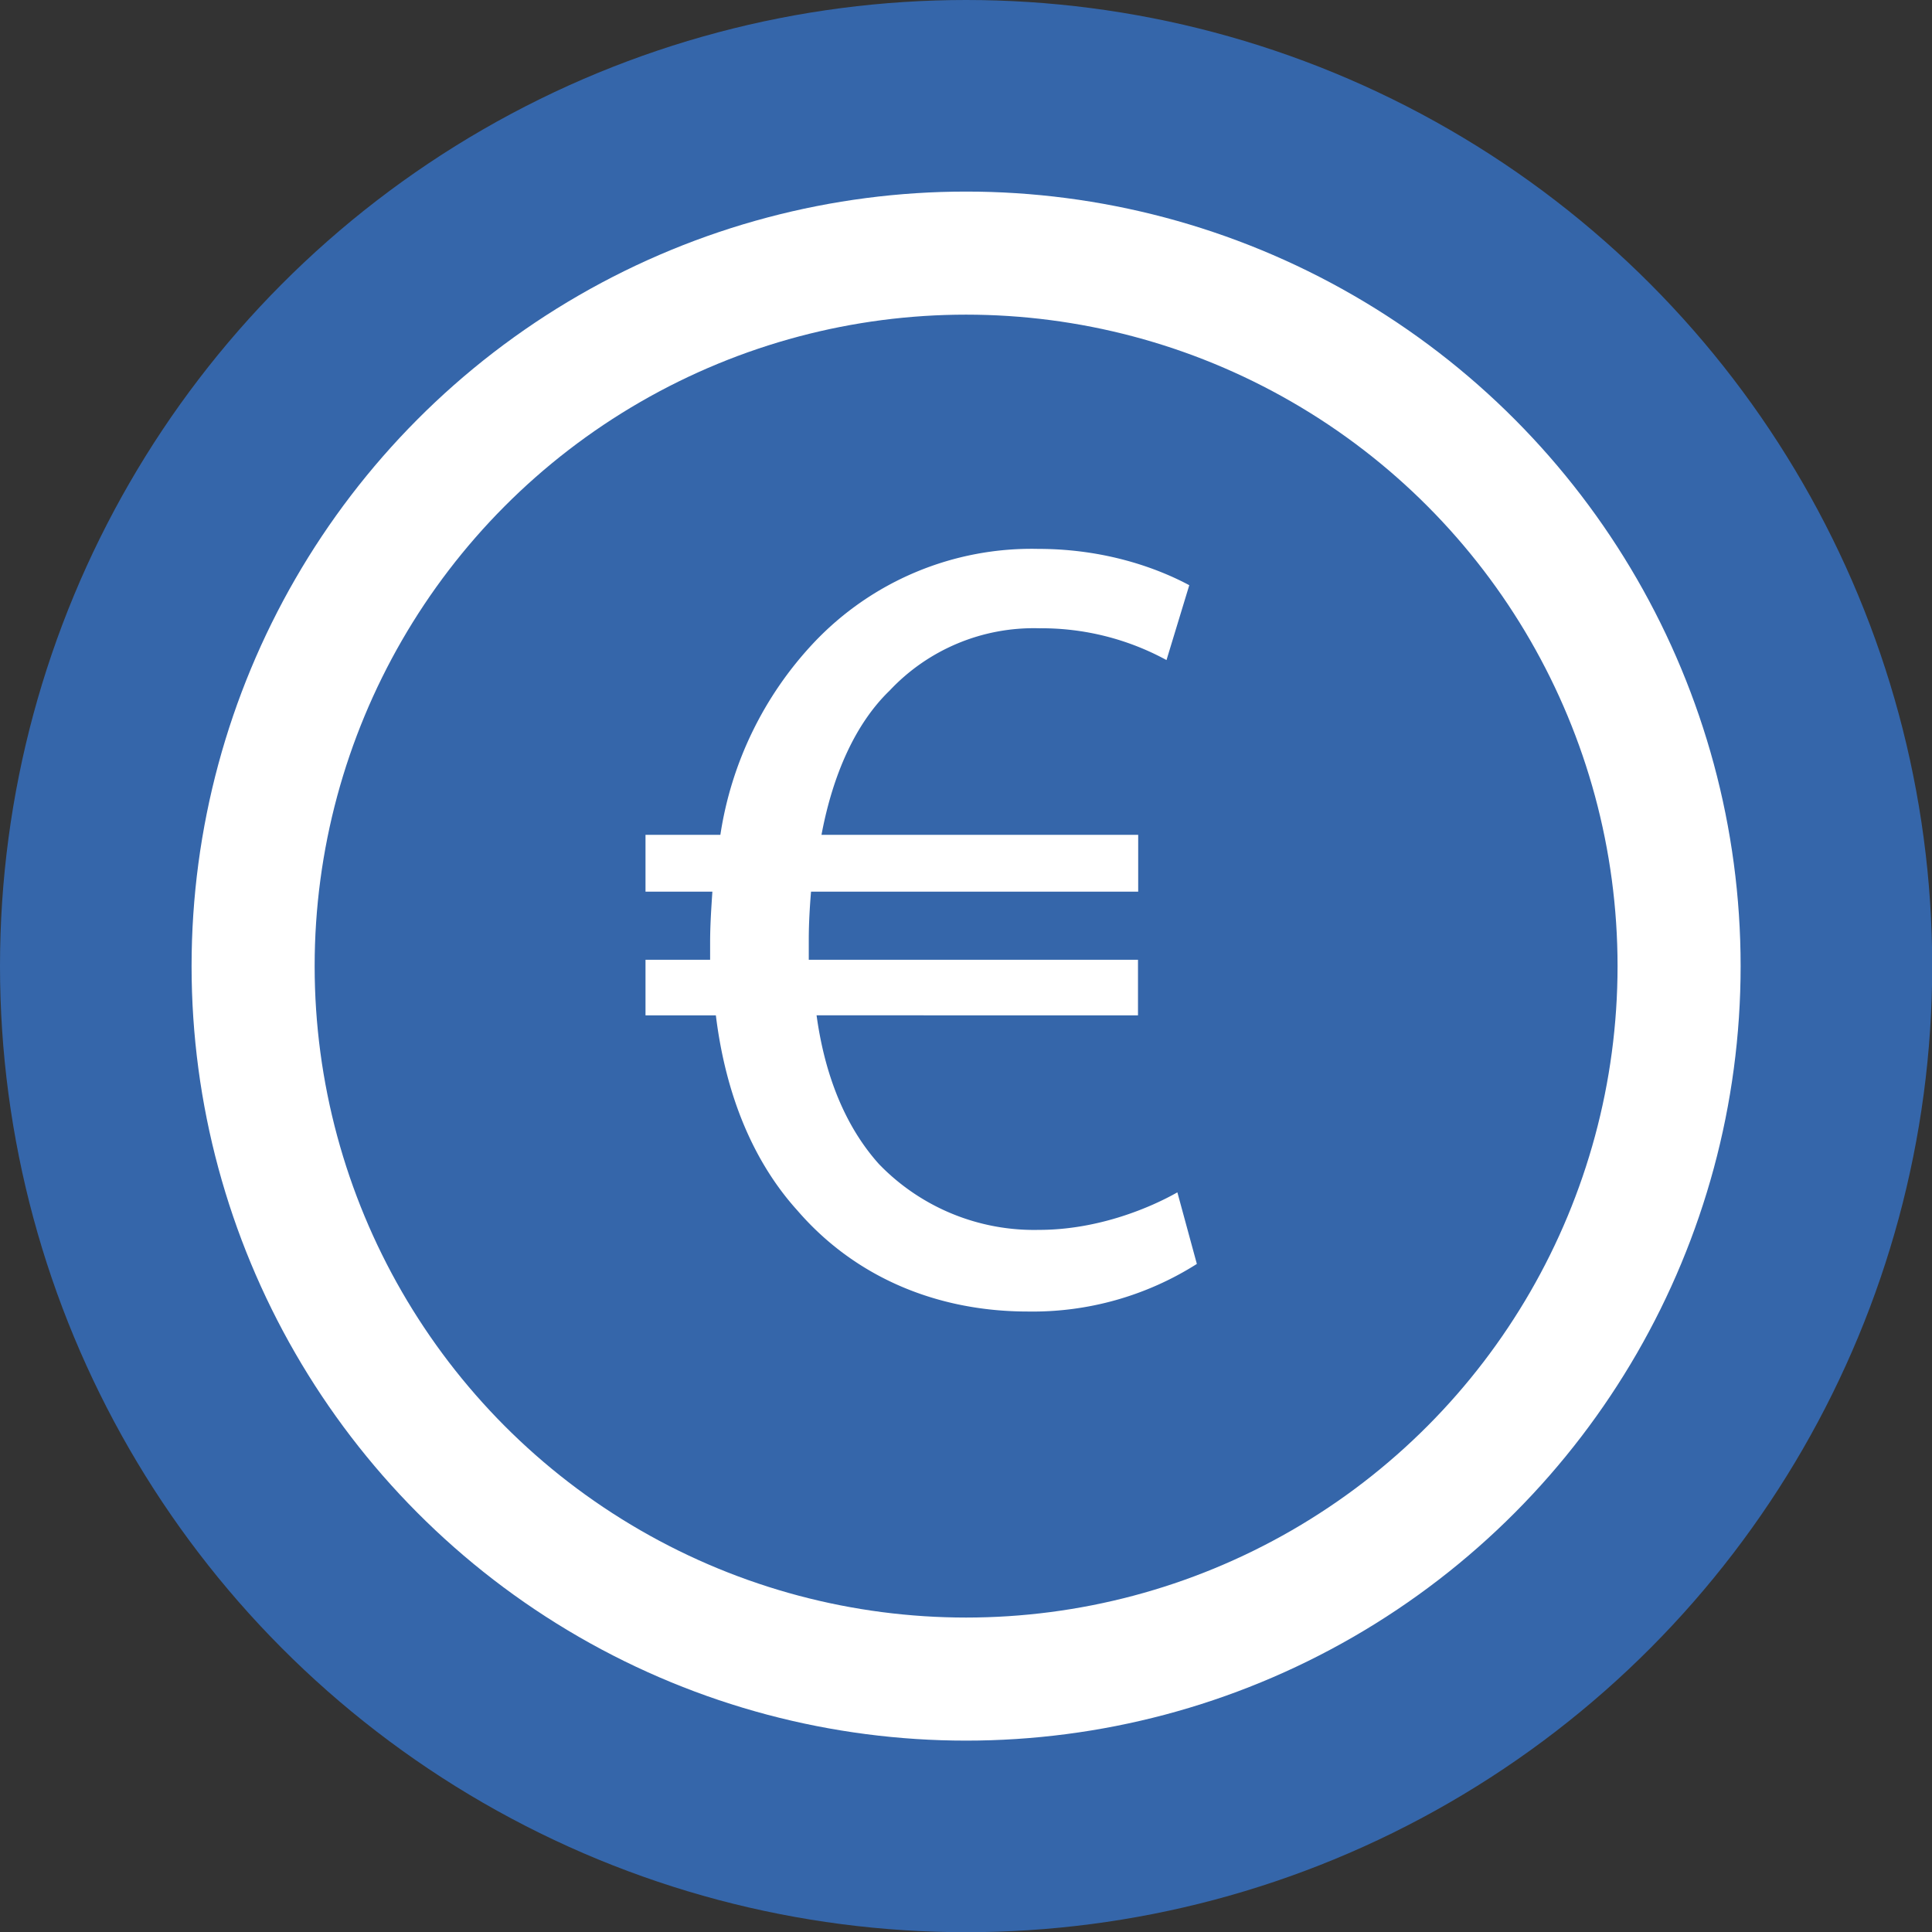 <svg xmlns="http://www.w3.org/2000/svg" viewBox="0 0 94.19 94.19">
  <rect x="0" y="0" width="94.19" height="94.19" fill="#333333" stroke="none"/>
  <circle cx="47.1" cy="47.1" r="47.1" fill="#3566aa"/>
  <circle cx="47.1" cy="47.1" r="34.76" fill="none" stroke="#fff" stroke-width="6" stroke-miterlimit="10"/>
  <path d="M58.35 61.62a14.94 14.94 0 01-8.24 2.32c-4.48 0-8.46-1.71-11.23-4.92-2.1-2.32-3.49-5.53-3.98-9.52h-3.43v-2.71h3.15v-.83c0-.89.06-1.72.11-2.49h-3.26V40.7h3.65a17.48 17.48 0 014.54-9.35 14.6 14.6 0 0110.96-4.59c3.26 0 5.81.94 7.36 1.77l-1.11 3.65a12.74 12.74 0 00-6.2-1.55 9.63 9.63 0 00-7.3 3.04c-1.66 1.6-2.77 4.09-3.32 7.03h15.44v2.77H39.54c-.06.72-.11 1.55-.11 2.32v1h16.05v2.71H39.81c.44 3.21 1.55 5.59 3.04 7.25a10.51 10.51 0 007.8 3.21c2.93 0 5.48-1.11 6.75-1.83l.95 3.49z" fill="#fff"/>
</svg>
